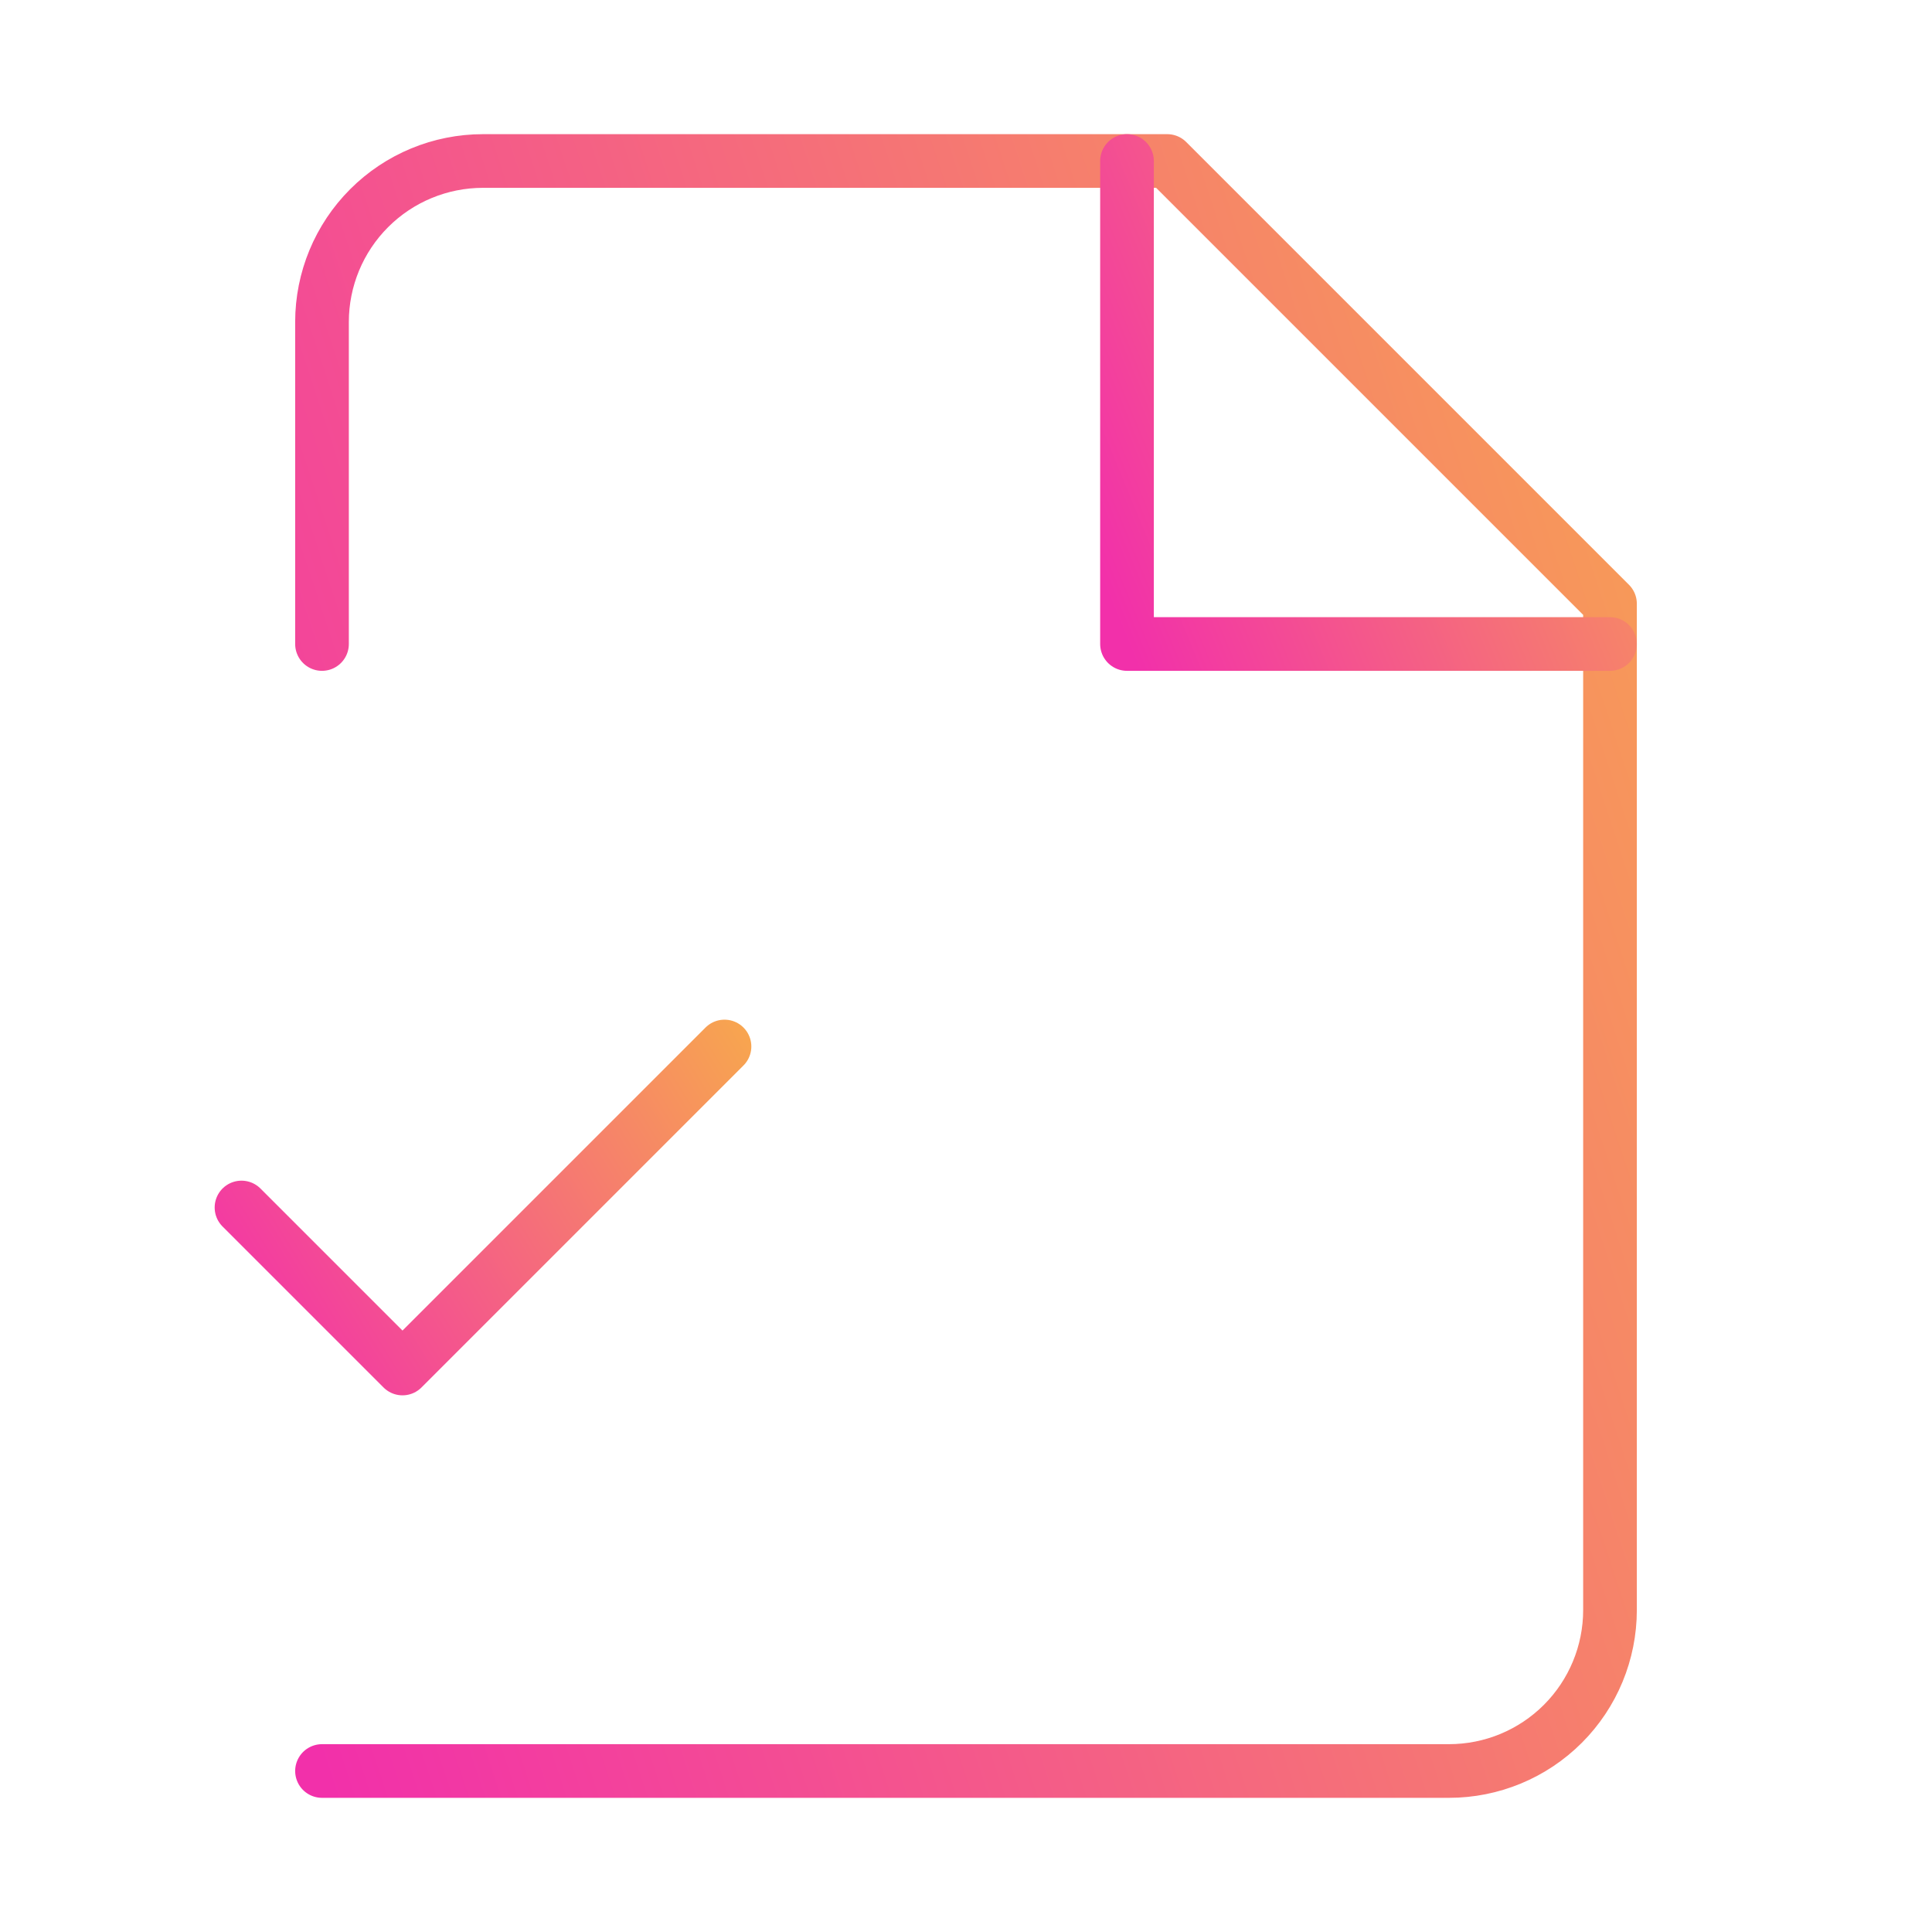 <svg width="54" height="54" viewBox="0 0 54 54" fill="none" xmlns="http://www.w3.org/2000/svg">
<g id="file-check-2">
<path id="Vector" d="M9 49.5H40.5C41.694 49.5 42.838 49.026 43.682 48.182C44.526 47.338 45 46.194 45 45V16.875L32.625 4.5H13.5C12.306 4.5 11.162 4.974 10.318 5.818C9.474 6.662 9 7.807 9 9V18" stroke="url(#paint0_linear_43634_88184)" stroke-width="1.5" stroke-linecap="round" stroke-linejoin="round"/>
<path id="Vector_2" d="M31.5 4.5V18H45" stroke="url(#paint1_linear_43634_88184)" stroke-width="1.5" stroke-linecap="round" stroke-linejoin="round"/>
<path id="Vector_3" d="M6.75 33.75L11.25 38.25L20.25 29.25" stroke="url(#paint2_linear_43634_88184)" stroke-width="1.5" stroke-linecap="round" stroke-linejoin="round"/>
</g>
<defs>
<linearGradient id="paint0_linear_43634_88184" x1="9" y1="49.5" x2="68.856" y2="29.797" gradientUnits="userSpaceOnUse">
<stop stop-color="#F230AA"/>
<stop offset="1" stop-color="#F9C239"/>
</linearGradient>
<linearGradient id="paint1_linear_43634_88184" x1="31.5" y1="18" x2="52.776" y2="9.246" gradientUnits="userSpaceOnUse">
<stop stop-color="#F230AA"/>
<stop offset="1" stop-color="#F9C239"/>
</linearGradient>
<linearGradient id="paint2_linear_43634_88184" x1="6.75" y1="38.25" x2="24.765" y2="27.131" gradientUnits="userSpaceOnUse">
<stop stop-color="#F230AA"/>
<stop offset="1" stop-color="#F9C239"/>
</linearGradient>
</defs>
</svg>
